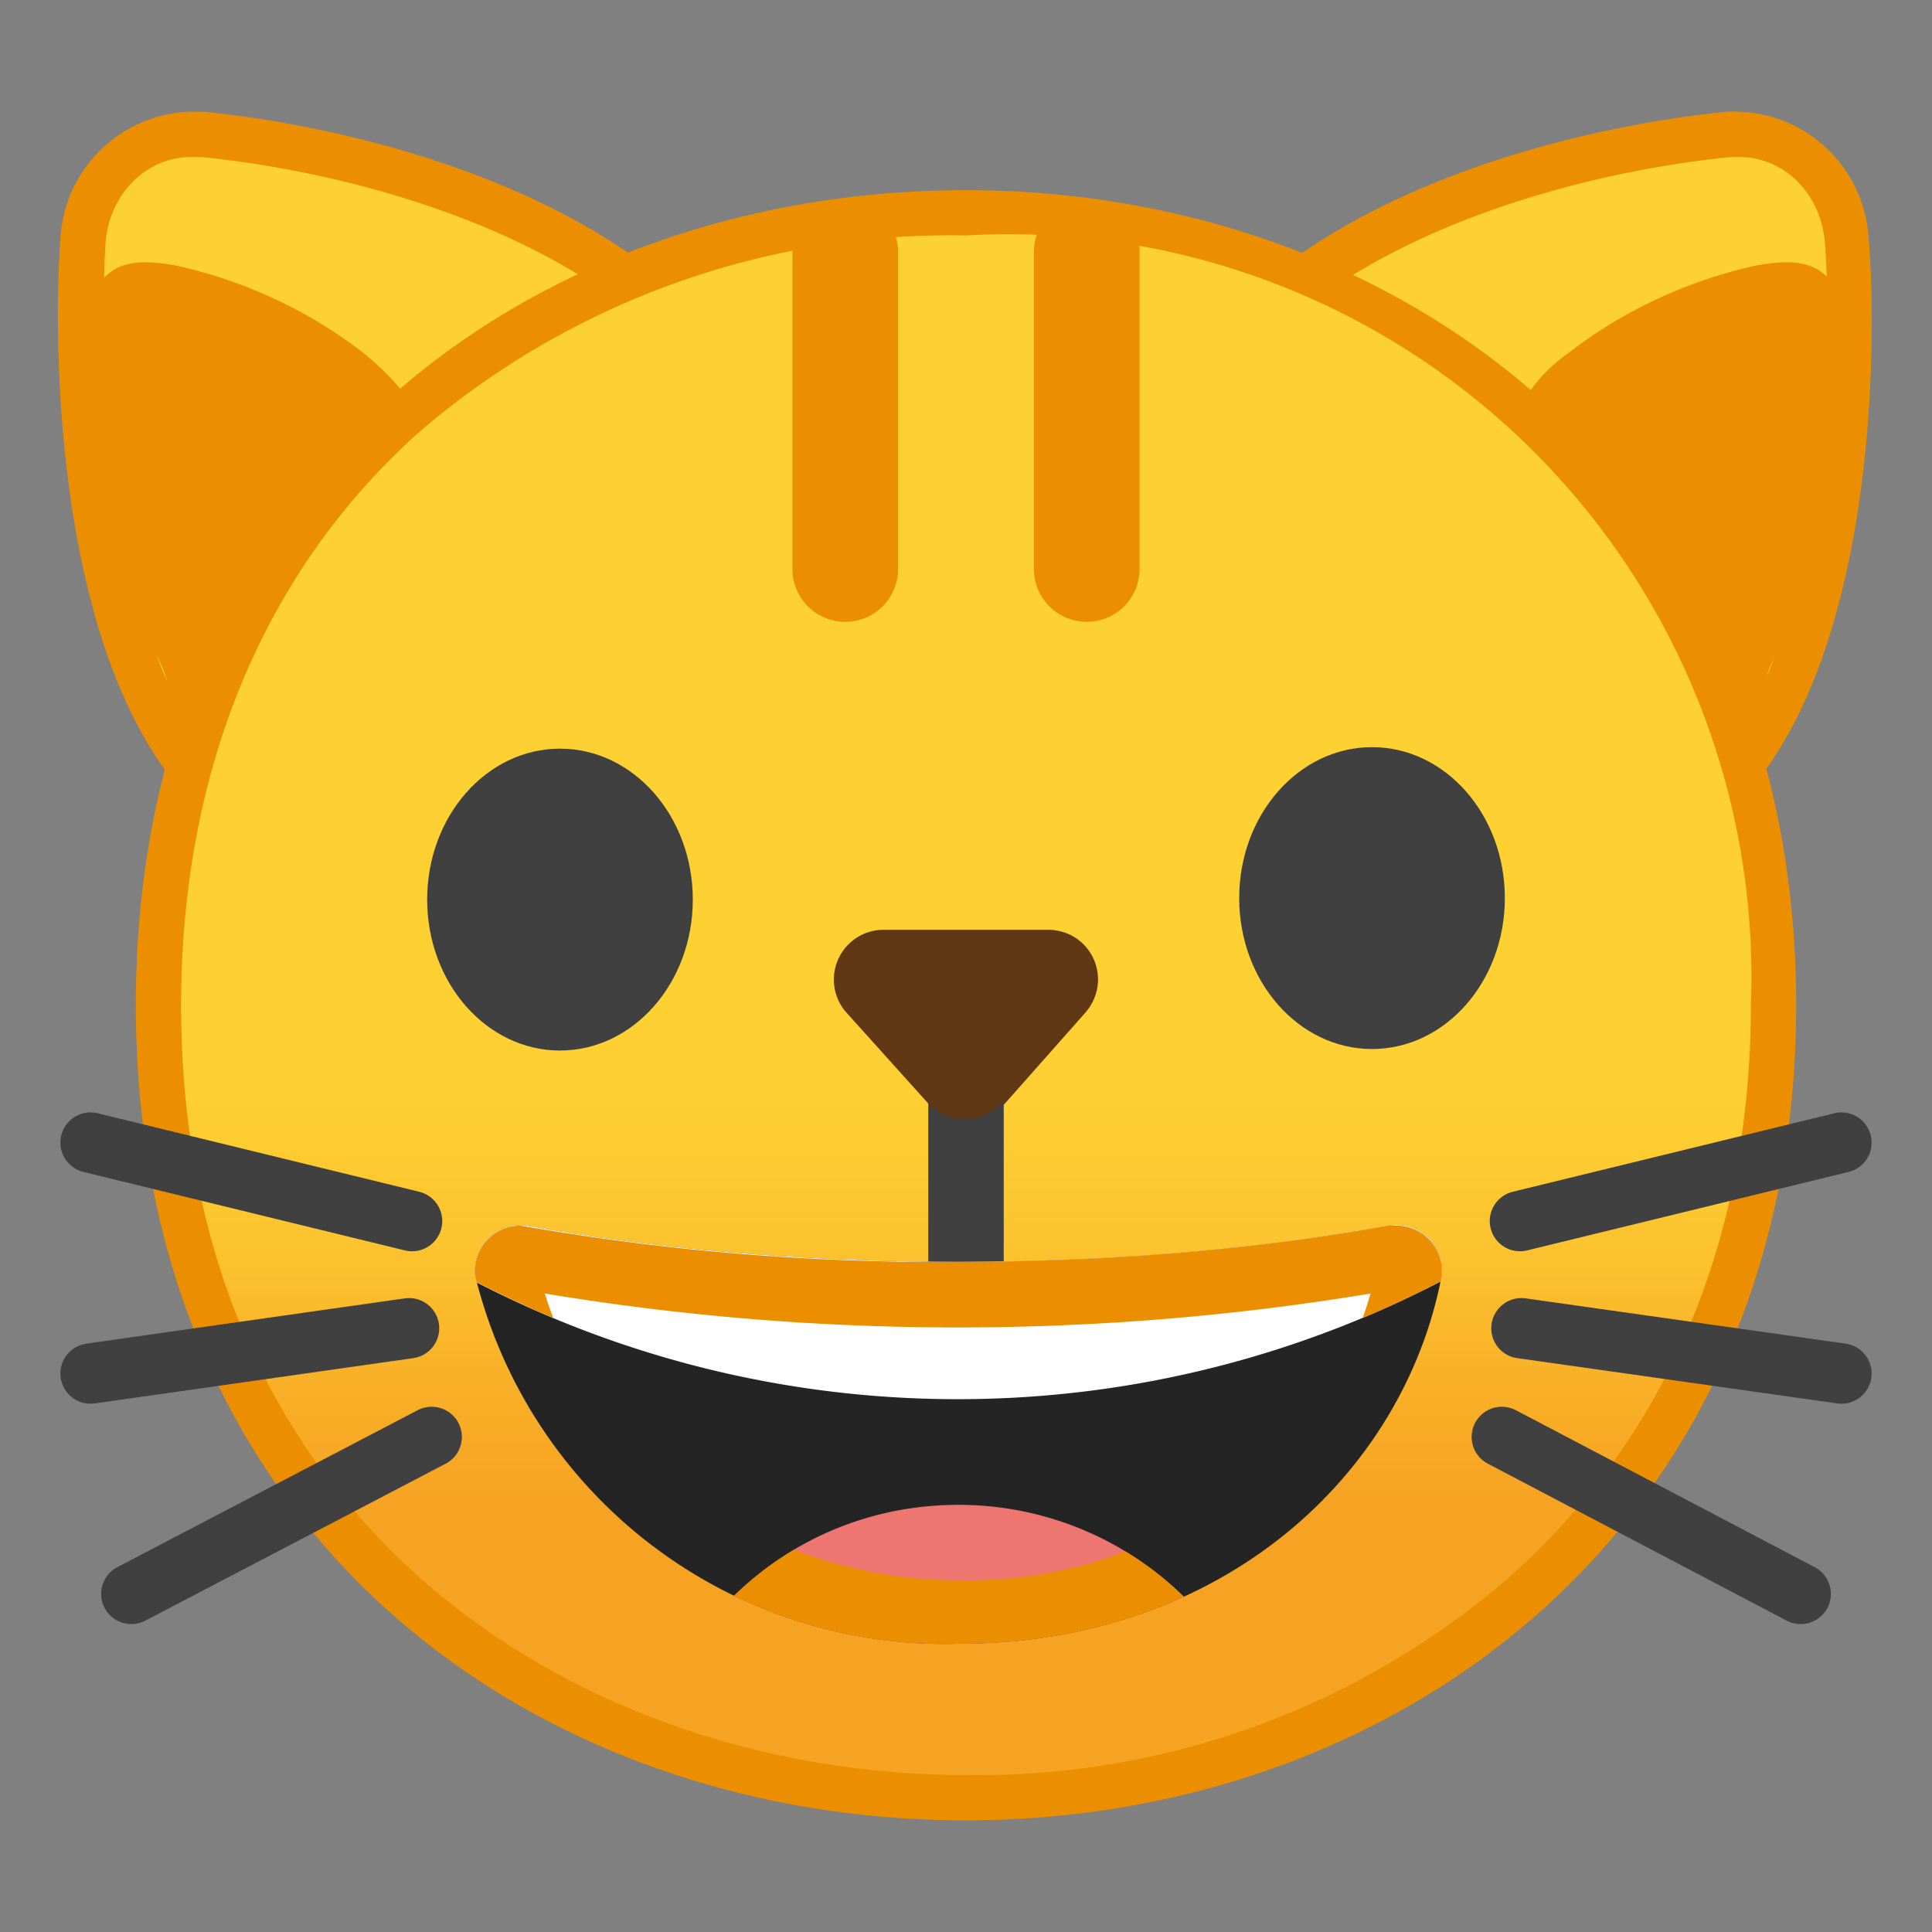 <svg viewBox="0 0 128 128" xmlns="http://www.w3.org/2000/svg" xmlns:xlink="http://www.w3.org/1999/xlink"><rect x="0" y="0" width="128" height="128" fill="#808080" stroke="none"/><path d="M21.8 55.7c-2.2 0-4.1-.5-5.7-1.6-12.7-8.8-10.5-38-10.5-38.2.4-4 3.4-7 7.2-7h.7c11.3 1.2 26 5.6 33.3 14.5 3.8 4.6 2.5 10 .7 13.8-4.5 9.7-16.8 18.5-25.7 18.5z" fill="#FED133"/><path d="M12.8 10.4h.5c11 1.1 25.3 5.4 32.4 14 1.8 2.2 3.3 6 .5 12.2-4.3 9-16.2 17.6-24.4 17.6-2 0-3.5-.5-4.8-1.3-10-7-10.5-29-10-36.9.3-3.2 2.7-5.6 5.7-5.6m0-3A8.9 8.9 0 0 0 4 15.8c-.5 6.7-.6 31.3 11.2 39.5 1.8 1.3 4 1.9 6.5 1.9 14.8 0 36.8-22 26.2-34.8-8-9.7-23.6-13.9-34.4-15h-.8z" fill="#EB8F00"/><path d="M5.8 22c0-1.3.2-2.7 1.1-3.6 1.2-1.3 3.1-1.1 4.8-.8 4.5 1 8.8 3 12.4 5.8 1.8 1.5 3.5 3.2 4 5.5 1 3.5-1.3 7-3.4 9.8a33 33 0 0 1-4.8 5.7c-1.5 1.4-4 4.9-6.1 5.1s-2.3-3.7-3.1-5.4a45.4 45.4 0 0 1-4.9-22z" fill="#EB8F00"/><path d="M106.2 55.7c-8.9 0-21.2-8.8-25.7-18.5-1.8-3.8-3.1-9.2.7-13.8 7.3-9 22-13.3 33.3-14.5h.7c3.8 0 6.8 3 7.1 7 0 .3 2.3 29.4-10.4 38.2a9.6 9.6 0 0 1-5.7 1.6z" fill="#FED133"/><path d="M115.2 10.4c3 0 5.4 2.4 5.7 5.6.6 8 0 30-9.9 36.9a8.2 8.2 0 0 1-4.8 1.3c-8.2 0-20.1-8.6-24.4-17.6-2.8-6.1-1.3-10 .5-12.2 7.1-8.6 21.4-12.9 32.4-14h.5m0-3a8 8 0 0 0-.8 0C103.6 8.5 88 12.7 80 22.4c-10.6 12.9 11.4 34.8 26.2 34.8a11 11 0 0 0 6.5-1.9c11.8-8.2 11.7-32.8 11.1-39.5a8.9 8.9 0 0 0-8.6-8.4z" fill="#EB8F00"/><path d="M122.2 22c0-1.3-.2-2.7-1.1-3.6-1.2-1.3-3.1-1.1-4.8-.8-4.5 1-8.8 3-12.4 5.8a10.4 10.4 0 0 0-4 5.5c-1 3.5 1.3 7 3.4 9.8 1.4 2 3 4.1 4.8 5.7 1.5 1.4 5 3.6 7.1 3.8s1.3-2.4 2.1-4.1a45.4 45.4 0 0 0 4.9-22z" fill="#EB8F00"/><linearGradient id="a" x1="63.9" x2="63.9" y1="25" y2="107.7" gradientUnits="userSpaceOnUse"><stop stop-color="#FED133" offset=".5"/><stop stop-color="#FDCE32" offset=".6"/><stop stop-color="#FCC32E" offset=".7"/><stop stop-color="#F9B128" offset=".8"/><stop stop-color="#F6A323" offset=".9"/></linearGradient><path d="M64 119.1c-25.8 0-53.6-16.4-53.6-52.5S38.2 14.1 64 14.1c14.3 0 27.5 4.8 37.3 13.6a50.6 50.6 0 0 1 16.2 39c0 15.8-5.6 29.2-16.3 38.8A55.3 55.3 0 0 1 64 119.1z" fill="url(#a)"/><path d="M64 15.6a49.2 49.2 0 0 1 52 51c0 15.4-5.5 28.5-15.9 37.8A53.8 53.8 0 0 1 64 117.6c-25 0-52-16-52-51 0-15.6 5.5-28.8 15.8-38a54 54 0 0 1 36.2-13m0-3c-28.5 0-55 18.7-55 54 0 35.2 26.5 54 55 54 28.6 0 55-19.3 55-54 0-34.8-26.4-54-55-54z" fill="#EB8F00"/><path d="M8.7 105.6l19.9-10.4M27.1 88L6 91m0-15.3l21.3 5.2M119.3 105.6L99.5 95.2m1.3-7.2l21.2 3m0-15.3l-21.3 5.2" fill="none" stroke="#404040" stroke-linecap="round" stroke-linejoin="round" stroke-miterlimit="10" stroke-width="4"/><path fill="none" stroke="#404040" stroke-linecap="round" stroke-linejoin="round" stroke-miterlimit="10" stroke-width="5" d="M64 69.8v21"/><path fill="none" stroke="#EB8F00" stroke-linecap="round" stroke-linejoin="round" stroke-miterlimit="10" stroke-width="7" d="M56 16.7v21m16-21v21"/><ellipse cx="37.1" cy="59.6" rx="8.8" ry="10" fill="#404040"/><ellipse cx="90.9" cy="59.5" rx="8.8" ry="10" fill="#404040"/><path d="M66.5 73.2l5.4-6.1c1.9-2.2.4-5.5-2.5-5.5H58.6A3.3 3.3 0 0 0 56 67l5.4 6a3.3 3.3 0 0 0 5 0z" fill="#603813"/><defs><path id="b" d="M63.5 83.6c-10.6 0-20.4-.9-28.6-2.4a3 3 0 0 0-3.4 3.4 32 32 0 0 0 32 24.3c17.6 0 29.5-11.3 32-24.3a3 3 0 0 0-3.5-3.4c-8.2 1.5-18 2.4-28.5 2.4z"/></defs><clipPath id="c"><use xlink:href="#b"/></clipPath><path d="M63.5 83.6c-10.6 0-20.4-.9-28.6-2.4a3 3 0 0 0-3.4 3.4 32 32 0 0 0 32 24.3c17.6 0 29.5-11.3 32-24.3a3 3 0 0 0-3.5-3.4c-8.2 1.5-18 2.4-28.5 2.4z" clip-path="url(#c)" fill="#242424"/><path d="M99.2 82.8v-10H27.7v10a69.5 69.5 0 0 0 71.5 0z" clip-path="url(#c)" fill="#fff"/><path d="M63.5 99.7c-8 0-14.8 4.3-18.5 10.7 4.8 2.6 11.3 4.2 18.5 4.2s13.7-1.6 18.5-4.2a21.3 21.3 0 0 0-18.5-10.7z" clip-path="url(#c)" fill="#ED7770"/><g clip-path="url(#c)"><defs><path id="d" d="M27.7 72.8v10c11 6.5 23.1 10 35.8 10a70 70 0 0 0 35.7-10v-10H27.7zm35.8 26.9c-8 0-14.8 4.3-18.5 10.7a39.3 39.3 0 0 0 18.5 4.2c7.2 0 13.7-1.6 18.5-4.2a21.3 21.3 0 0 0-18.5-10.7z"/></defs><clipPath id="e"><use xlink:href="#d"/></clipPath><g clip-path="url(#e)"><path d="M90.8 85.7a25 25 0 0 1-8.3 12.6 29.7 29.7 0 0 1-19 6.4c-12.7 0-24.1-8-27.4-19a167.6 167.6 0 0 0 54.7 0m1.7-4.5H92c-8.2 1.5-18 2.4-28.5 2.4a159.1 159.1 0 0 1-29-2.4 3 3 0 0 0-3 3.4 32 32 0 0 0 32 24.3c17.6 0 29.5-11.3 32-24.3a3 3 0 0 0-3-3.4z" fill="#EB8F00"/></g></g></svg>
